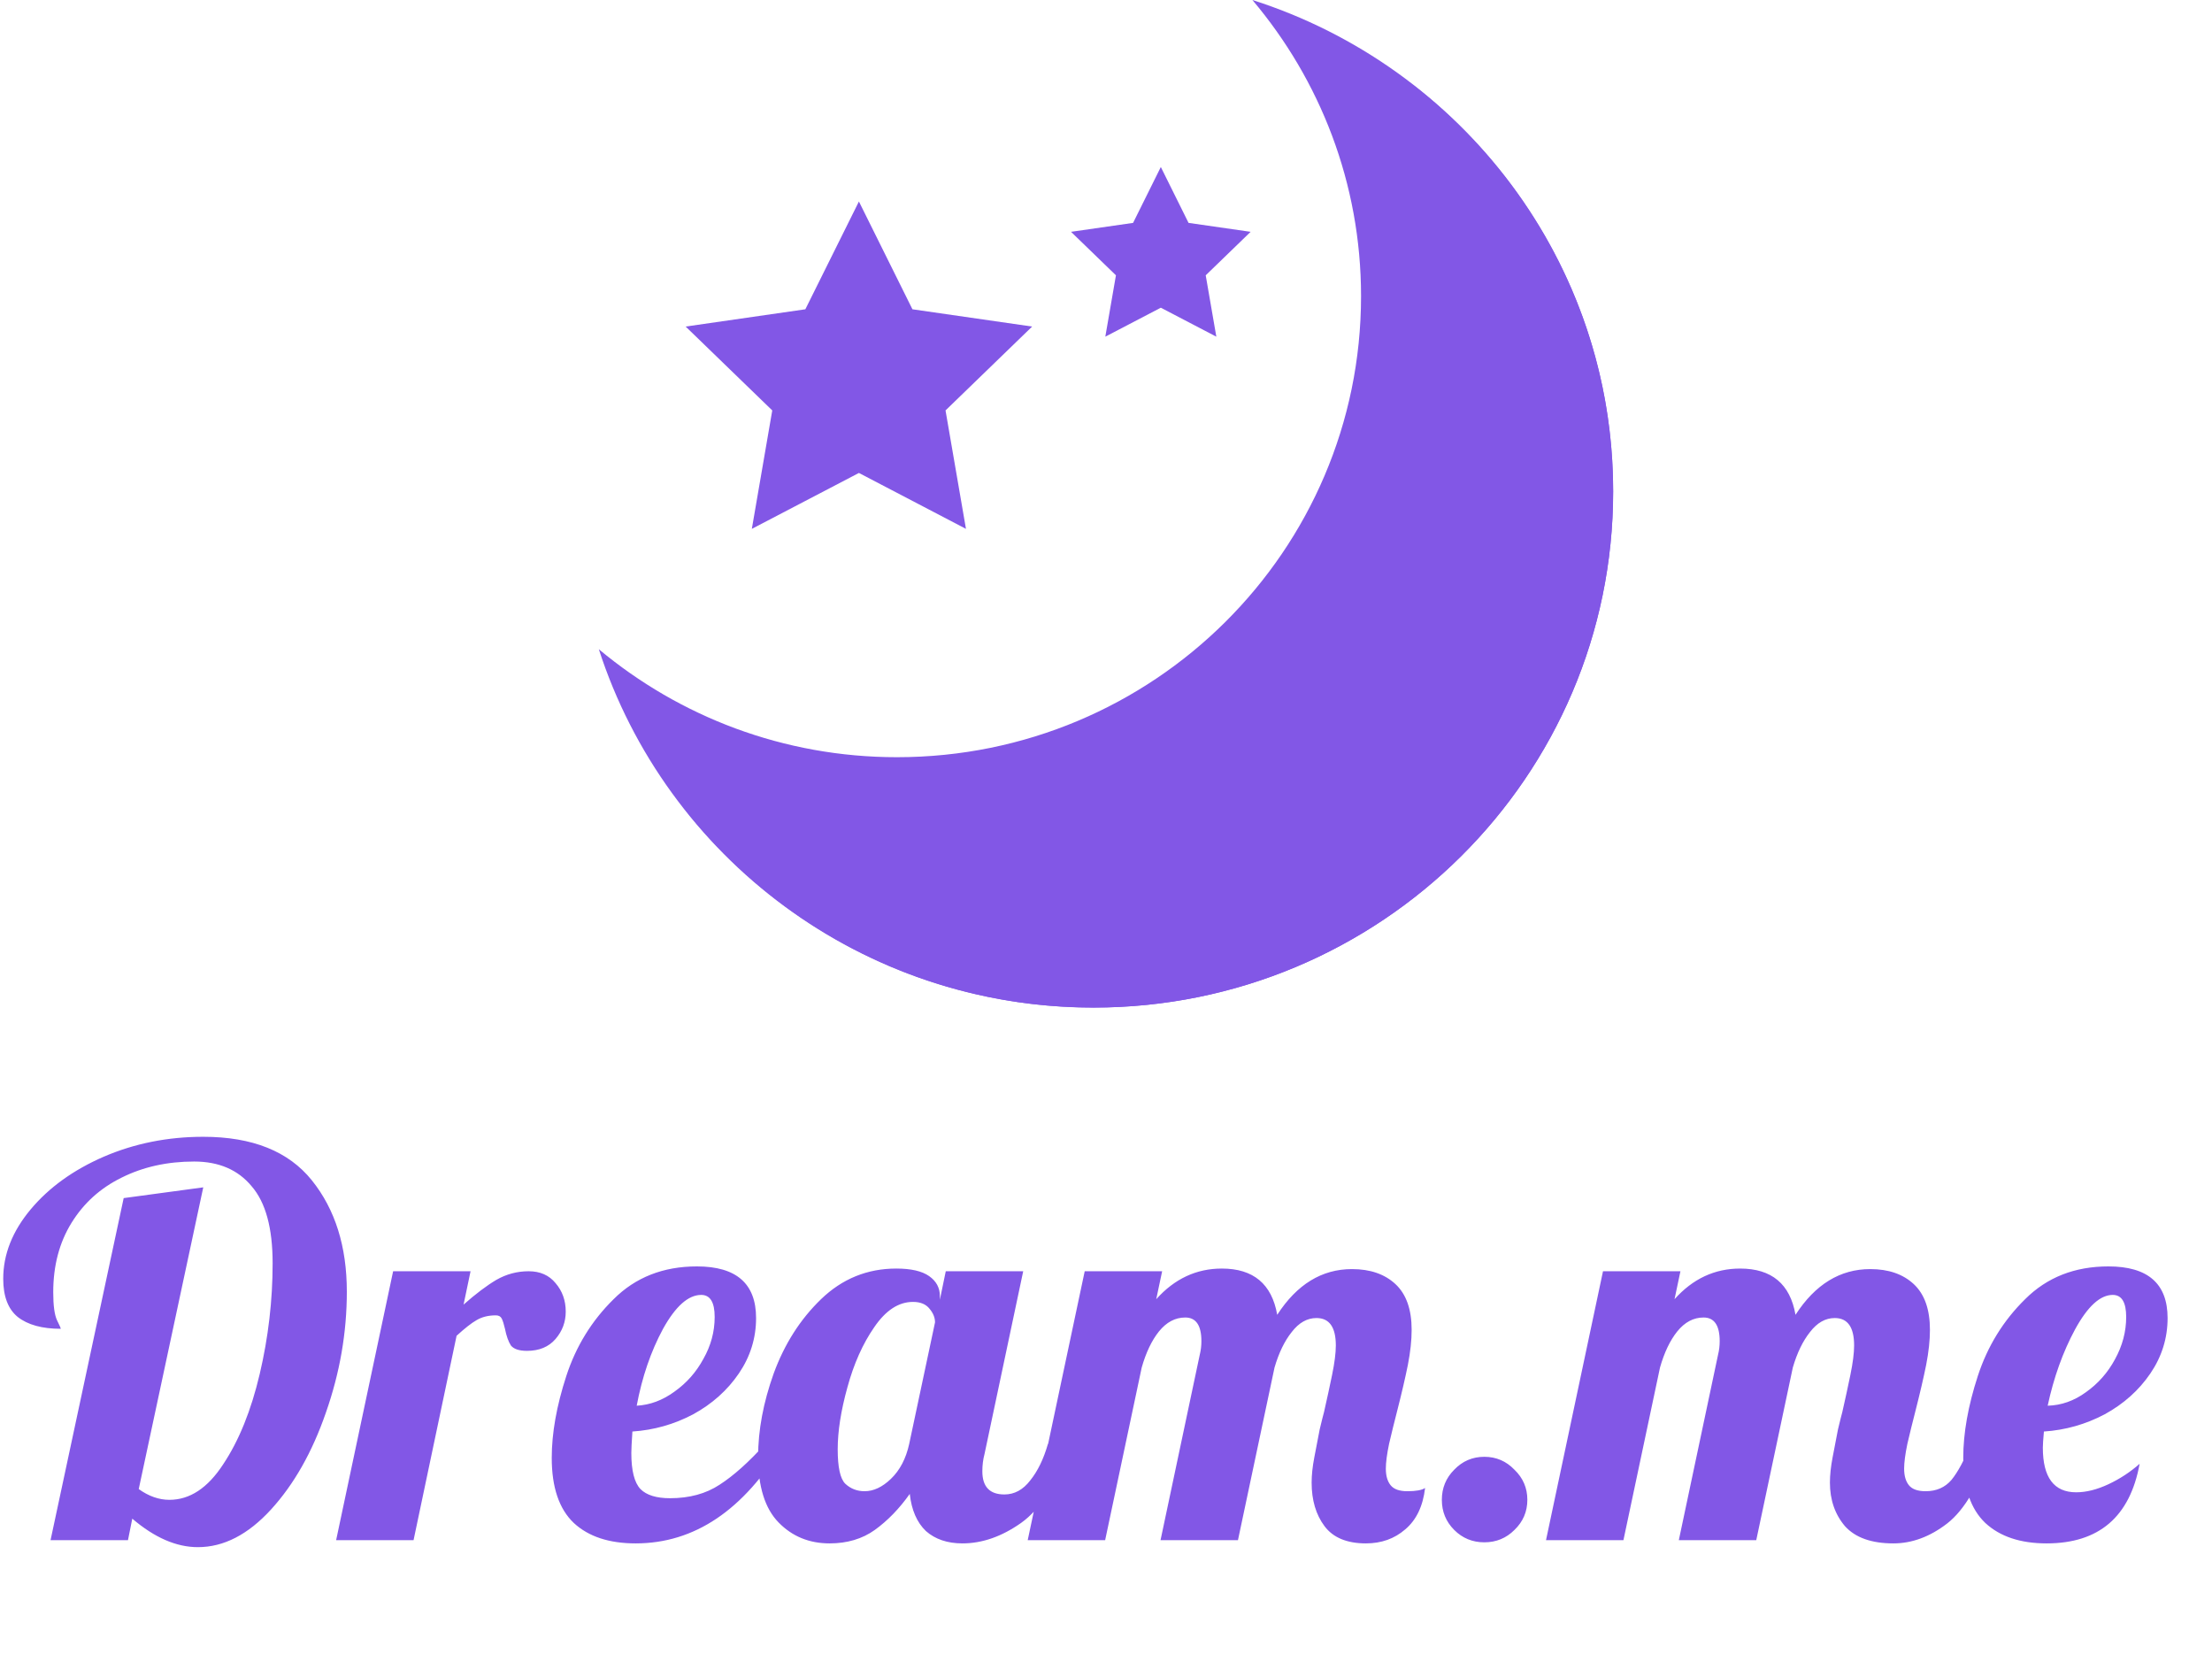 <svg width="181" height="136" viewBox="0 0 181 136" fill="none" xmlns="http://www.w3.org/2000/svg">
<path d="M73.396 61.946C94.369 61.946 111.37 45.059 111.37 24.229C111.37 14.999 108.021 6.556 102.48 0C119.6 5.458 131.997 21.384 131.997 40.2C131.997 63.524 112.961 82.43 89.477 82.43C70.531 82.43 54.496 70.117 49 53.114C55.601 58.62 64.105 61.946 73.396 61.946Z" fill="#8257E6"/>
<path d="M115.757 7.054C121.444 14.23 124.862 23.264 124.862 33.109C124.862 56.433 105.826 75.339 82.341 75.339C72.429 75.339 63.332 71.945 56.106 66.296C63.888 76.107 75.929 82.428 89.48 82.428C112.964 82.428 132 63.523 132 40.199C132 26.741 125.635 14.784 115.757 7.054Z" fill="#8257E6"/>
<path d="M70.282 16.484L74.661 25.302L84.457 26.715L77.369 33.577L79.041 43.266L70.282 38.692L61.52 43.266L63.191 33.577L56.104 26.715L65.899 25.302L70.282 16.484Z" fill="#8257E6"/>
<path d="M94.986 13.663L97.255 18.234L102.334 18.965L98.659 22.523L99.528 27.543L94.986 25.173L90.444 27.543L91.313 22.523L87.638 18.965L92.716 18.234L94.986 13.663Z" fill="#8257E6"/>
<path d="M16.192 126.572C14.432 126.572 12.643 125.795 10.824 124.24L10.472 126H4.136L10.12 98.016L16.632 97.136L11.352 121.82C12.173 122.407 13.009 122.7 13.86 122.7C15.532 122.7 16.999 121.732 18.26 119.796C19.551 117.86 20.548 115.396 21.252 112.404C21.956 109.412 22.308 106.391 22.308 103.34C22.308 100.465 21.736 98.368 20.592 97.048C19.477 95.699 17.908 95.024 15.884 95.024C13.684 95.024 11.704 95.464 9.944 96.344C8.213 97.195 6.849 98.427 5.852 100.04C4.855 101.653 4.356 103.545 4.356 105.716C4.356 106.801 4.459 107.564 4.664 108.004C4.869 108.415 4.972 108.649 4.972 108.708C3.447 108.708 2.273 108.385 1.452 107.74C0.66 107.095 0.264 106.053 0.264 104.616C0.264 102.621 1.012 100.729 2.508 98.94C4.004 97.151 5.999 95.713 8.492 94.628C11.015 93.543 13.728 93 16.632 93C20.651 93 23.613 94.188 25.52 96.564C27.427 98.94 28.38 101.976 28.38 105.672C28.38 109.016 27.808 112.316 26.664 115.572C25.549 118.799 24.053 121.439 22.176 123.492C20.299 125.545 18.304 126.572 16.192 126.572ZM32.168 104H38.504L37.932 106.728C38.929 105.848 39.824 105.173 40.616 104.704C41.437 104.235 42.317 104 43.256 104C44.194 104 44.928 104.323 45.456 104.968C46.013 105.613 46.292 106.391 46.292 107.3C46.292 108.151 46.013 108.899 45.456 109.544C44.898 110.189 44.121 110.512 43.124 110.512C42.478 110.512 42.038 110.365 41.804 110.072C41.598 109.749 41.437 109.295 41.32 108.708C41.232 108.327 41.144 108.048 41.056 107.872C40.968 107.696 40.806 107.608 40.572 107.608C39.956 107.608 39.428 107.74 38.988 108.004C38.577 108.239 38.034 108.664 37.36 109.28L33.84 126H27.504L32.168 104ZM52.011 126.264C49.84 126.264 48.153 125.707 46.951 124.592C45.748 123.448 45.147 121.673 45.147 119.268C45.147 117.244 45.543 115.015 46.335 112.58C47.127 110.145 48.417 108.048 50.207 106.288C51.996 104.499 54.269 103.604 57.027 103.604C60.253 103.604 61.867 105.012 61.867 107.828C61.867 109.471 61.397 110.981 60.459 112.36C59.52 113.739 58.273 114.853 56.719 115.704C55.164 116.525 53.507 116.995 51.747 117.112C51.688 117.992 51.659 118.579 51.659 118.872C51.659 120.309 51.908 121.292 52.407 121.82C52.905 122.319 53.712 122.568 54.827 122.568C56.411 122.568 57.76 122.201 58.875 121.468C60.019 120.735 61.265 119.62 62.615 118.124H64.111C60.855 123.551 56.821 126.264 52.011 126.264ZM52.099 115C53.184 114.941 54.211 114.56 55.179 113.856C56.176 113.152 56.968 112.257 57.555 111.172C58.171 110.087 58.479 108.943 58.479 107.74C58.479 106.537 58.112 105.936 57.379 105.936C56.323 105.936 55.281 106.86 54.255 108.708C53.257 110.556 52.539 112.653 52.099 115ZM67.885 126.264C66.213 126.264 64.82 125.692 63.706 124.548C62.591 123.404 62.033 121.615 62.033 119.18C62.033 117.009 62.459 114.736 63.309 112.36C64.189 109.955 65.48 107.931 67.181 106.288C68.912 104.616 70.966 103.78 73.341 103.78C74.544 103.78 75.439 103.985 76.025 104.396C76.612 104.807 76.906 105.349 76.906 106.024V106.332L77.389 104H83.725L80.558 118.96C80.44 119.4 80.382 119.869 80.382 120.368C80.382 121.629 80.983 122.26 82.186 122.26C83.007 122.26 83.711 121.879 84.297 121.116C84.913 120.353 85.397 119.356 85.749 118.124H87.597C86.512 121.292 85.163 123.448 83.549 124.592C81.966 125.707 80.367 126.264 78.754 126.264C77.522 126.264 76.524 125.927 75.761 125.252C75.028 124.548 74.588 123.536 74.442 122.216C73.591 123.419 72.638 124.401 71.582 125.164C70.555 125.897 69.323 126.264 67.885 126.264ZM70.746 121.996C71.479 121.996 72.198 121.659 72.901 120.984C73.635 120.28 74.133 119.327 74.397 118.124L76.51 108.18C76.51 107.799 76.363 107.432 76.07 107.08C75.776 106.699 75.322 106.508 74.706 106.508C73.532 106.508 72.476 107.197 71.537 108.576C70.599 109.925 69.865 111.568 69.338 113.504C68.809 115.411 68.546 117.097 68.546 118.564C68.546 120.031 68.751 120.969 69.162 121.38C69.602 121.791 70.129 121.996 70.746 121.996ZM111.77 126.264C110.215 126.264 109.086 125.795 108.382 124.856C107.678 123.917 107.326 122.729 107.326 121.292C107.326 120.676 107.399 119.987 107.546 119.224C107.692 118.432 107.839 117.669 107.986 116.936C108.162 116.203 108.279 115.733 108.338 115.528C108.572 114.501 108.792 113.489 108.998 112.492C109.203 111.495 109.306 110.688 109.306 110.072C109.306 108.576 108.778 107.828 107.722 107.828C106.959 107.828 106.284 108.209 105.698 108.972C105.111 109.705 104.642 110.673 104.29 111.876L101.298 126H94.962L98.174 110.82C98.262 110.468 98.306 110.101 98.306 109.72C98.306 108.429 97.866 107.784 96.986 107.784C96.164 107.784 95.446 108.165 94.83 108.928C94.243 109.661 93.774 110.644 93.422 111.876L90.43 126H84.094L88.758 104H95.094L94.61 106.288C96.106 104.616 97.895 103.78 99.978 103.78C102.559 103.78 104.07 105.041 104.51 107.564C106.123 105.071 108.162 103.824 110.626 103.824C112.122 103.824 113.31 104.235 114.19 105.056C115.07 105.877 115.51 107.124 115.51 108.796C115.51 109.647 115.407 110.6 115.202 111.656C114.996 112.683 114.703 113.944 114.322 115.44C114.087 116.349 113.867 117.244 113.662 118.124C113.486 118.975 113.398 119.649 113.398 120.148C113.398 120.735 113.53 121.189 113.794 121.512C114.058 121.835 114.512 121.996 115.158 121.996C115.862 121.996 116.346 121.908 116.61 121.732C116.434 123.228 115.891 124.357 114.982 125.12C114.102 125.883 113.031 126.264 111.77 126.264ZM121.457 126.176C120.489 126.176 119.668 125.839 118.993 125.164C118.319 124.489 117.981 123.668 117.981 122.7C117.981 121.732 118.319 120.911 118.993 120.236C119.668 119.532 120.489 119.18 121.457 119.18C122.425 119.18 123.247 119.532 123.921 120.236C124.625 120.911 124.977 121.732 124.977 122.7C124.977 123.668 124.625 124.489 123.921 125.164C123.247 125.839 122.425 126.176 121.457 126.176ZM154.928 126.264C153.138 126.264 151.818 125.795 150.968 124.856C150.146 123.888 149.736 122.7 149.736 121.292C149.736 120.676 149.809 119.987 149.956 119.224C150.102 118.432 150.249 117.669 150.396 116.936C150.572 116.203 150.689 115.733 150.748 115.528C150.982 114.501 151.202 113.489 151.408 112.492C151.613 111.495 151.716 110.688 151.716 110.072C151.716 108.576 151.188 107.828 150.132 107.828C149.369 107.828 148.694 108.209 148.108 108.972C147.521 109.705 147.052 110.673 146.7 111.876L143.708 126H137.372L140.584 110.82C140.672 110.468 140.716 110.101 140.716 109.72C140.716 108.429 140.276 107.784 139.396 107.784C138.574 107.784 137.856 108.165 137.24 108.928C136.653 109.661 136.184 110.644 135.832 111.876L132.84 126H126.504L131.168 104H137.504L137.02 106.288C138.516 104.616 140.305 103.78 142.388 103.78C144.969 103.78 146.48 105.041 146.92 107.564C148.533 105.071 150.572 103.824 153.036 103.824C154.532 103.824 155.72 104.235 156.6 105.056C157.48 105.877 157.92 107.124 157.92 108.796C157.92 109.647 157.817 110.6 157.612 111.656C157.406 112.683 157.113 113.944 156.732 115.44C156.497 116.349 156.277 117.244 156.072 118.124C155.896 118.975 155.808 119.649 155.808 120.148C155.808 120.735 155.94 121.189 156.204 121.512C156.468 121.835 156.922 121.996 157.568 121.996C158.448 121.996 159.152 121.688 159.68 121.072C160.208 120.427 160.736 119.444 161.264 118.124H163.112C162.026 121.351 160.765 123.521 159.328 124.636C157.92 125.721 156.453 126.264 154.928 126.264ZM167.466 126.264C165.324 126.264 163.652 125.707 162.45 124.592C161.247 123.448 160.646 121.673 160.646 119.268C160.646 117.244 161.042 115.015 161.834 112.58C162.626 110.145 163.916 108.048 165.706 106.288C167.495 104.499 169.768 103.604 172.526 103.604C175.752 103.604 177.366 105.012 177.366 107.828C177.366 109.471 176.896 110.981 175.958 112.36C175.019 113.739 173.772 114.853 172.218 115.704C170.663 116.525 169.006 116.995 167.246 117.112C167.187 117.757 167.158 118.197 167.158 118.432C167.158 120.867 168.067 122.084 169.886 122.084C170.707 122.084 171.587 121.864 172.526 121.424C173.464 120.984 174.315 120.427 175.078 119.752C174.286 124.093 171.748 126.264 167.466 126.264ZM167.554 115C168.668 114.971 169.71 114.604 170.678 113.9C171.675 113.196 172.467 112.301 173.054 111.216C173.67 110.101 173.978 108.943 173.978 107.74C173.978 106.537 173.611 105.936 172.878 105.936C171.851 105.936 170.824 106.875 169.798 108.752C168.8 110.6 168.052 112.683 167.554 115Z" fill="#8257E6"/>
</svg>
